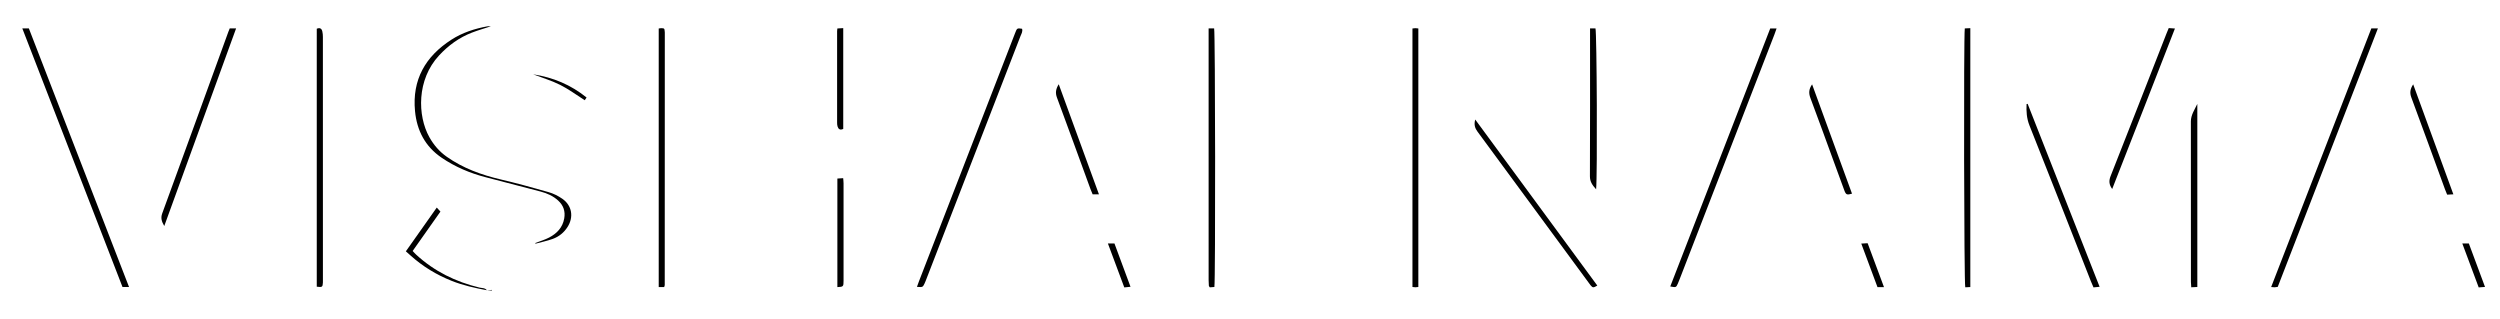 <?xml version="1.0" encoding="utf-8"?>
<!-- Generator: Adobe Illustrator 17.0.0, SVG Export Plug-In . SVG Version: 6.00 Build 0)  -->
<!DOCTYPE svg PUBLIC "-//W3C//DTD SVG 1.1//EN" "http://www.w3.org/Graphics/SVG/1.1/DTD/svg11.dtd">
<svg version="1.1" id="Layer_1" xmlns="http://www.w3.org/2000/svg" xmlns:xlink="http://www.w3.org/1999/xlink" x="0px" y="0px"
	 width="544px" height="69.5px" viewBox="0 0 544 69.5" enable-background="new 0 0 544 69.5" xml:space="preserve">
<g>
	<g>
		<path fill-opacity="0.0" d="M-22.26,154.24c0-80,0-160,0-240c200,0,400.001,0,600.001,0c0,80,0,160,0,240
			C377.741,154.24,177.74,154.24-22.26,154.24z M105.943,63.157c0.369,0.019,0.737,0.038,1.106,0.058c0-0.043,0-0.086,0-0.128
			c-0.37,0.023-0.74,0.047-1.109,0.07c-0.408-0.544-1.063-0.448-1.61-0.58c-5.187-1.254-9.832-3.536-13.777-7.169
			c-0.256-0.236-0.484-0.504-0.759-0.794c2.015-2.857,3.991-5.659,6.046-8.572c-0.263-0.287-0.497-0.542-0.801-0.874
			c-2.313,3.276-4.495,6.366-6.722,9.52c0.384,0.342,0.681,0.606,0.977,0.872c2.671,2.409,5.691,4.246,9.033,5.573
			C100.788,62.108,103.354,62.668,105.943,63.157z M308.631,62.448c0-18.772,0-37.495,0-56.255
			c-0.256-0.027-0.449-0.064-0.642-0.063c-0.193,0.001-0.385,0.039-0.639,0.068c0,18.759,0,37.481,0,56.249
			c0.259,0.028,0.451,0.066,0.643,0.066C308.184,62.512,308.374,62.475,308.631,62.448z M428.742,62.462c0-18.79,0-37.518,0-56.335
			c-0.466,0.021-0.844,0.038-1.203,0.054c-0.261,1.916-0.167,55.446,0.102,56.335C427.976,62.5,428.325,62.483,428.742,62.462z
			 M144.52,62.466c0.062-0.207,0.126-0.32,0.126-0.433c0.009-18.311,0.014-36.623,0.015-54.934c0-0.236-0.05-0.473-0.081-0.708
			c-0.005-0.037-0.03-0.075-0.055-0.105c-0.024-0.029-0.06-0.047-0.158-0.12c-0.125-0.009-0.321-0.037-0.517-0.035
			c-0.152,0.002-0.303,0.04-0.514,0.07c0,18.759,0,37.485,0,56.266C143.759,62.466,144.104,62.466,144.52,62.466z M68.928,6.25
			c0,18.699,0,37.421,0,56.134c1.182,0.154,1.283,0.083,1.335-0.893c0.006-0.12,0.003-0.24,0.003-0.36
			c0-17.704,0.001-35.407-0.005-53.111c0-0.396-0.037-0.8-0.124-1.185C69.999,6.226,69.629,5.96,68.928,6.25z M516.007,6.174
			c-7.263,18.747-14.516,37.47-21.804,56.283c0.369,0.029,0.564,0.061,0.758,0.056c0.193-0.005,0.386-0.048,0.676-0.088
			c7.251-18.715,14.503-37.432,21.794-56.251C516.839,6.174,516.453,6.174,516.007,6.174z M4.853,6.176
			c7.292,18.822,14.547,37.549,21.801,56.271c0.465,0,0.845,0,1.424,0c-7.302-18.85-14.555-37.57-21.8-56.271
			C5.773,6.176,5.384,6.176,4.853,6.176z M199.527,62.422c1.231,0.094,1.271,0.082,1.654-0.726c0.171-0.36,0.307-0.738,0.452-1.11
			c1.891-4.881,3.78-9.763,5.671-14.644c4.909-12.668,9.821-25.336,14.723-38.007c0.207-0.534,0.568-1.059,0.372-1.679
			c-1.085-0.156-1.087-0.157-1.524,0.971c-6.971,17.997-13.942,35.995-20.912,53.993C199.821,61.588,199.694,61.961,199.527,62.422z
			 M363.448,62.336c1.26,0.23,1.265,0.233,1.651-0.622c0.164-0.364,0.304-0.739,0.448-1.112
			c6.856-17.697,13.712-35.394,20.566-53.092c0.156-0.403,0.29-0.814,0.47-1.32c-0.509,0-0.895,0-1.382,0
			C377.97,24.855,370.729,43.544,363.448,62.336z M262.995,6.174c0,0.564,0,0.999,0,1.434c0,17.79,0,35.58,0.002,53.37
			c0,0.398,0.016,0.798,0.05,1.195c0.009,0.103,0.113,0.198,0.205,0.349c0.332-0.025,0.675-0.05,0.996-0.074
			c0.254-1.369,0.199-55.364-0.052-56.274C263.861,6.174,263.516,6.174,262.995,6.174z M116.486,52.876
			c0.01,0.051,0.019,0.102,0.029,0.153c1.262-0.343,2.553-0.606,3.778-1.051c1.34-0.486,2.433-1.374,3.21-2.595
			c1.379-2.169,0.963-4.665-1.141-6.132c-0.902-0.628-1.945-1.144-2.999-1.447c-3.452-0.993-6.922-1.942-10.418-2.765
			c-4.203-0.99-8.186-2.433-11.742-4.937c-1.601-1.128-2.833-2.565-3.783-4.27c-2.584-4.642-2.78-12.502,2.138-17.787
			c2.021-2.172,4.36-3.876,7.128-4.946c1.326-0.513,2.699-0.905,4.12-1.375c-0.297,0-0.537-0.036-0.763,0.006
			c-2.773,0.512-5.428,1.37-7.814,2.904c-5.656,3.636-8.574,8.705-7.92,15.545c0.405,4.236,2.214,7.715,5.809,10.152
			c2.943,1.995,6.163,3.357,9.598,4.243c3.982,1.027,7.96,2.066,11.936,3.115c1.406,0.371,2.714,0.954,3.804,1.95
			c1.153,1.055,1.595,2.343,1.321,3.895c-0.351,1.99-1.605,3.278-3.299,4.161C118.532,52.188,117.486,52.488,116.486,52.876z
			 M49.988,6.183c-0.118,0.291-0.214,0.509-0.295,0.733c-4.794,13.179-9.577,26.363-14.397,39.532
			c-0.365,0.997-0.117,1.766,0.449,2.732c5.231-14.389,10.413-28.644,15.631-42.997C50.852,6.183,50.466,6.183,49.988,6.183z
			 M478.138,22.611c-0.602,1.272-1.406,2.404-1.404,3.83c0.014,11.64,0.007,23.279,0.011,34.919c0,0.349,0.042,0.699,0.071,1.15
			c0.486-0.022,0.893-0.041,1.322-0.06C478.138,49.072,478.138,35.841,478.138,22.611z M441.219,22.599
			c-0.078,0.014-0.157,0.027-0.235,0.041c-0.075,1.585,0.006,3.102,0.625,4.652c4.497,11.278,8.913,22.587,13.358,33.885
			c0.173,0.439,0.369,0.869,0.578,1.358c0.43-0.041,0.8-0.076,1.332-0.126C451.615,49.032,446.417,35.815,441.219,22.599z
			 M321.01,26.007c-0.32,1.167-0.046,1.903,0.513,2.661c8.093,10.97,16.163,21.957,24.239,32.939
			c0.118,0.161,0.228,0.33,0.358,0.481c0.473,0.554,0.585,0.56,1.457,0.054C338.767,50.16,329.964,38.186,321.01,26.007z
			 M347.314,41.19c0.296-3.008,0.161-34.104-0.141-35.013c-0.335,0-0.683,0-1.179,0c0,0.477,0,0.907,0,1.337
			c0,10.279,0.02,20.559-0.027,30.838C345.962,39.524,346.479,40.274,347.314,41.19z M471.918,6.111
			c-0.195,0.472-0.353,0.836-0.498,1.206c-4.045,10.335-8.075,20.677-12.153,30.999c-0.398,1.006-0.367,1.835,0.346,2.809
			c4.564-11.651,9.102-23.216,13.652-34.919C472.719,6.168,472.374,6.143,471.918,6.111z M182.212,62.474
			c1.291-0.059,1.346-0.109,1.347-1.377c0.004-7.068,0.003-14.136-0.001-21.204c0-0.345-0.048-0.69-0.08-1.122
			c-0.47,0.03-0.844,0.054-1.265,0.081C182.212,46.77,182.212,54.581,182.212,62.474z M239.132,42.289
			c-2.924-8.006-5.809-15.906-8.751-23.96c-0.656,1.063-0.763,1.898-0.387,2.908c2.461,6.618,4.863,13.258,7.288,19.889
			c0.148,0.404,0.326,0.796,0.477,1.163C238.232,42.289,238.613,42.289,239.132,42.289z M525.111,18.354
			c-0.658,0.995-0.787,1.826-0.41,2.841c2.474,6.656,4.892,13.333,7.33,20.002c0.135,0.369,0.293,0.729,0.466,1.157
			c0.441-0.022,0.842-0.042,1.355-0.068C530.912,34.238,528.033,26.353,525.111,18.354z M394.314,18.358
			c-0.728,1.038-0.764,1.922-0.373,2.96c1.759,4.671,3.451,9.366,5.165,14.054c0.741,2.025,1.463,4.057,2.224,6.074
			c0.358,0.949,0.566,1.015,1.667,0.696C400.123,34.268,397.25,26.399,394.314,18.358z M183.489,6.119
			c-0.534,0.032-0.904,0.054-1.28,0.076c-0.027,0.276-0.056,0.432-0.056,0.588c-0.003,6.635-0.004,13.271,0,19.906
			c0,0.277,0.019,0.566,0.099,0.827c0.182,0.592,0.552,0.859,1.236,0.533C183.489,20.81,183.489,13.551,183.489,6.119z
			 M535.8,52.984c1.223,3.278,2.389,6.403,3.565,9.555c0.503-0.037,0.873-0.064,1.375-0.101c-1.205-3.238-2.356-6.333-3.517-9.454
			C536.775,52.984,536.388,52.984,535.8,52.984z M241.08,52.985c1.222,3.275,2.387,6.4,3.566,9.559
			c0.47-0.049,0.809-0.084,1.352-0.14c-1.194-3.221-2.338-6.308-3.492-9.419C242.057,52.985,241.67,52.985,241.08,52.985z
			 M409.955,62.477c-1.223-3.283-2.384-6.399-3.557-9.55c-0.478,0.026-0.852,0.047-1.386,0.077c1.214,3.261,2.374,6.377,3.527,9.474
			C409.019,62.477,409.368,62.477,409.955,62.477z M116.006,16.17c2.079,0.797,4.08,1.392,5.915,2.316
			c1.839,0.925,3.513,2.178,5.32,3.326c0.077-0.116,0.216-0.325,0.395-0.595C124.211,18.46,120.399,16.848,116.006,16.17z"/>
		<path d="M308.631,62.448c-0.256,0.028-0.447,0.065-0.638,0.065c-0.192,0-0.383-0.037-0.643-0.066c0-18.767,0-37.49,0-56.249
			c0.253-0.029,0.446-0.068,0.639-0.068c0.193-0.001,0.386,0.036,0.642,0.063C308.631,24.952,308.631,43.675,308.631,62.448z"/>
		<path d="M428.742,62.462c-0.417,0.02-0.766,0.037-1.101,0.054c-0.269-0.889-0.363-54.419-0.102-56.335
			c0.359-0.016,0.737-0.033,1.203-0.054C428.742,24.944,428.742,43.672,428.742,62.462z"/>
		<path d="M144.52,62.466c-0.417,0-0.762,0-1.183,0c0-18.781,0-37.507,0-56.266c0.21-0.03,0.362-0.068,0.514-0.07
			c0.196-0.002,0.392,0.025,0.517,0.035c0.098,0.073,0.134,0.092,0.158,0.12c0.025,0.03,0.05,0.068,0.055,0.105
			c0.031,0.236,0.081,0.472,0.081,0.708c-0.001,18.311-0.006,36.623-0.015,54.934C144.646,62.145,144.583,62.258,144.52,62.466z"/>
		<path d="M68.928,6.25c0.701-0.291,1.07-0.024,1.209,0.586c0.087,0.385,0.124,0.789,0.124,1.185
			c0.006,17.704,0.005,35.407,0.005,53.111c0,0.12,0.004,0.24-0.003,0.36c-0.052,0.976-0.153,1.047-1.335,0.893
			C68.928,43.671,68.928,24.949,68.928,6.25z"/>
		<path d="M516.007,6.174c0.446,0,0.832,0,1.425,0c-7.291,18.819-14.543,37.536-21.794,56.251c-0.29,0.04-0.483,0.082-0.676,0.088
			c-0.194,0.005-0.39-0.026-0.758-0.056C501.491,43.644,508.744,24.922,516.007,6.174z"/>
		<path d="M4.853,6.176c0.531,0,0.92,0,1.425,0c7.245,18.701,14.497,37.422,21.8,56.271c-0.579,0-0.958,0-1.424,0
			C19.401,43.725,12.145,24.997,4.853,6.176z"/>
		<path d="M199.527,62.422c0.167-0.461,0.294-0.835,0.436-1.202c6.97-17.998,13.941-35.995,20.912-53.993
			c0.437-1.127,0.439-1.126,1.524-0.971c0.196,0.62-0.166,1.145-0.372,1.679c-4.902,12.671-9.814,25.339-14.723,38.007
			c-1.891,4.881-3.78,9.763-5.671,14.644c-0.144,0.373-0.281,0.75-0.452,1.11C200.798,62.504,200.758,62.516,199.527,62.422z"/>
		<path d="M363.448,62.336c7.28-18.791,14.521-37.481,21.753-56.146c0.487,0,0.873,0,1.382,0c-0.179,0.505-0.314,0.917-0.47,1.32
			c-6.854,17.698-13.71,35.395-20.566,53.092c-0.144,0.373-0.284,0.748-0.448,1.112C364.714,62.568,364.708,62.566,363.448,62.336z"
			/>
		<path d="M262.995,6.174c0.521,0,0.865,0,1.201,0c0.251,0.91,0.306,54.904,0.052,56.274c-0.321,0.024-0.664,0.049-0.996,0.074
			c-0.092-0.15-0.196-0.245-0.205-0.349c-0.034-0.397-0.05-0.796-0.05-1.195c-0.002-17.79-0.002-35.58-0.002-53.37
			C262.995,7.173,262.995,6.738,262.995,6.174z"/>
		<path d="M116.486,52.876c1-0.387,2.046-0.688,2.991-1.181c1.694-0.883,2.947-2.171,3.299-4.161
			c0.274-1.551-0.168-2.84-1.321-3.895c-1.089-0.996-2.398-1.579-3.804-1.95c-3.976-1.049-7.954-2.088-11.936-3.115
			c-3.435-0.886-6.655-2.248-9.598-4.243c-3.595-2.436-5.403-5.916-5.809-10.152c-0.654-6.84,2.264-11.909,7.92-15.545
			c2.386-1.534,5.041-2.392,7.814-2.904c0.226-0.042,0.467-0.006,0.763-0.006c-1.422,0.47-2.794,0.862-4.12,1.375
			c-2.768,1.07-5.107,2.774-7.128,4.946c-4.918,5.285-4.722,13.145-2.138,17.787c0.949,1.705,2.182,3.142,3.783,4.27
			c3.555,2.504,7.539,3.948,11.742,4.937c3.496,0.823,6.966,1.772,10.418,2.765c1.054,0.303,2.097,0.818,2.999,1.447
			c2.104,1.466,2.52,3.963,1.141,6.132c-0.777,1.222-1.871,2.109-3.21,2.595c-1.225,0.445-2.516,0.708-3.778,1.051
			C116.505,52.978,116.496,52.927,116.486,52.876z"/>
		<path d="M49.988,6.183c0.478,0,0.864,0,1.387,0c-5.218,14.353-10.4,28.608-15.631,42.997c-0.565-0.966-0.813-1.735-0.449-2.732
			c4.821-13.17,9.604-26.353,14.397-39.532C49.774,6.693,49.87,6.474,49.988,6.183z"/>
		<path d="M478.138,22.611c0,13.23,0,26.461,0,39.839c-0.429,0.019-0.836,0.038-1.322,0.06c-0.029-0.451-0.071-0.801-0.071-1.15
			c-0.003-11.64,0.003-23.279-0.011-34.919C476.732,25.015,477.536,23.883,478.138,22.611z"/>
		<path d="M441.219,22.599c5.198,13.217,10.396,26.433,15.657,39.811c-0.533,0.05-0.903,0.085-1.332,0.126
			c-0.209-0.489-0.405-0.919-0.578-1.358c-4.444-11.298-8.861-22.608-13.358-33.885c-0.618-1.551-0.7-3.067-0.625-4.652
			C441.062,22.626,441.141,22.612,441.219,22.599z"/>
		<path d="M321.01,26.007c8.954,12.179,17.757,24.153,26.566,36.135c-0.872,0.505-0.984,0.499-1.457-0.054
			c-0.129-0.152-0.239-0.32-0.358-0.481c-8.076-10.983-16.146-21.969-24.239-32.939C320.963,27.909,320.69,27.174,321.01,26.007z"/>
		<path d="M347.314,41.19c-0.834-0.917-1.352-1.666-1.347-2.838c0.047-10.279,0.027-20.559,0.027-30.838c0-0.43,0-0.859,0-1.337
			c0.495,0,0.844,0,1.179,0C347.475,7.086,347.61,38.182,347.314,41.19z"/>
		<path d="M471.918,6.111c0.455,0.032,0.801,0.056,1.347,0.095c-4.549,11.703-9.087,23.268-13.652,34.919
			c-0.713-0.975-0.744-1.803-0.346-2.809c4.078-10.322,8.108-20.664,12.153-30.999C471.565,6.947,471.723,6.583,471.918,6.111z"/>
		<path d="M182.212,62.474c0-7.893,0-15.704,0-23.623c0.421-0.027,0.795-0.051,1.265-0.081c0.032,0.432,0.08,0.777,0.08,1.122
			c0.004,7.068,0.005,14.136,0.001,21.204C183.559,62.365,183.504,62.415,182.212,62.474z"/>
		<path d="M239.132,42.289c-0.519,0-0.9,0-1.373,0c-0.151-0.366-0.329-0.759-0.477-1.163c-2.425-6.631-4.827-13.271-7.288-19.889
			c-0.376-1.01-0.269-1.846,0.387-2.908C233.322,26.383,236.207,34.282,239.132,42.289z"/>
		<path d="M525.111,18.354c2.922,7.999,5.801,15.884,8.741,23.933c-0.512,0.026-0.913,0.046-1.355,0.068
			c-0.173-0.428-0.331-0.788-0.466-1.157c-2.439-6.669-4.856-13.346-7.33-20.002C524.324,20.18,524.454,19.35,525.111,18.354z"/>
		<path d="M394.314,18.358c2.936,8.042,5.808,15.91,8.683,23.783c-1.101,0.319-1.309,0.253-1.667-0.696
			c-0.761-2.017-1.483-4.049-2.224-6.074c-1.715-4.687-3.407-9.383-5.165-14.054C393.551,20.28,393.586,19.395,394.314,18.358z"/>
		<path d="M183.489,6.119c0,7.432,0,14.691,0,21.93c-0.684,0.326-1.055,0.059-1.236-0.533c-0.08-0.262-0.099-0.551-0.099-0.827
			c-0.005-6.635-0.003-13.271,0-19.906c0-0.156,0.029-0.313,0.056-0.588C182.585,6.173,182.956,6.151,183.489,6.119z"/>
		<path d="M105.942,63.157c-2.588-0.488-5.155-1.048-7.616-2.025c-3.342-1.326-6.362-3.163-9.033-5.573
			c-0.295-0.266-0.593-0.53-0.977-0.872c2.227-3.154,4.409-6.244,6.722-9.52c0.305,0.332,0.538,0.587,0.801,0.874
			c-2.055,2.913-4.031,5.715-6.046,8.572c0.275,0.29,0.502,0.558,0.759,0.794c3.945,3.633,8.59,5.914,13.777,7.169
			c0.547,0.132,1.202,0.037,1.61,0.58L105.942,63.157z"/>
		<path d="M535.8,52.984c0.588,0,0.975,0,1.422,0c1.161,3.12,2.313,6.216,3.517,9.454c-0.502,0.037-0.872,0.064-1.375,0.101
			C538.189,59.387,537.023,56.262,535.8,52.984z"/>
		<path d="M241.08,52.985c0.589,0,0.977,0,1.426,0c1.153,3.112,2.298,6.198,3.492,9.419c-0.544,0.056-0.882,0.091-1.352,0.14
			C243.467,59.385,242.302,56.26,241.08,52.985z"/>
		<path d="M409.955,62.477c-0.587,0-0.935,0-1.415,0c-1.153-3.097-2.313-6.213-3.527-9.474c0.533-0.03,0.908-0.05,1.386-0.077
			C407.571,56.078,408.732,59.195,409.955,62.477z"/>
		<path d="M116.006,16.17c4.393,0.678,8.205,2.29,11.63,5.047c-0.179,0.269-0.318,0.478-0.395,0.595
			c-1.808-1.148-3.482-2.401-5.32-3.326C120.086,17.562,118.085,16.967,116.006,16.17z"/>
		<path d="M105.94,63.156c0.37-0.023,0.739-0.047,1.109-0.07c0,0.043,0,0.086,0,0.128c-0.369-0.019-0.737-0.038-1.106-0.058
			C105.942,63.157,105.94,63.156,105.94,63.156z"/>
	</g>
</g>
</svg>

